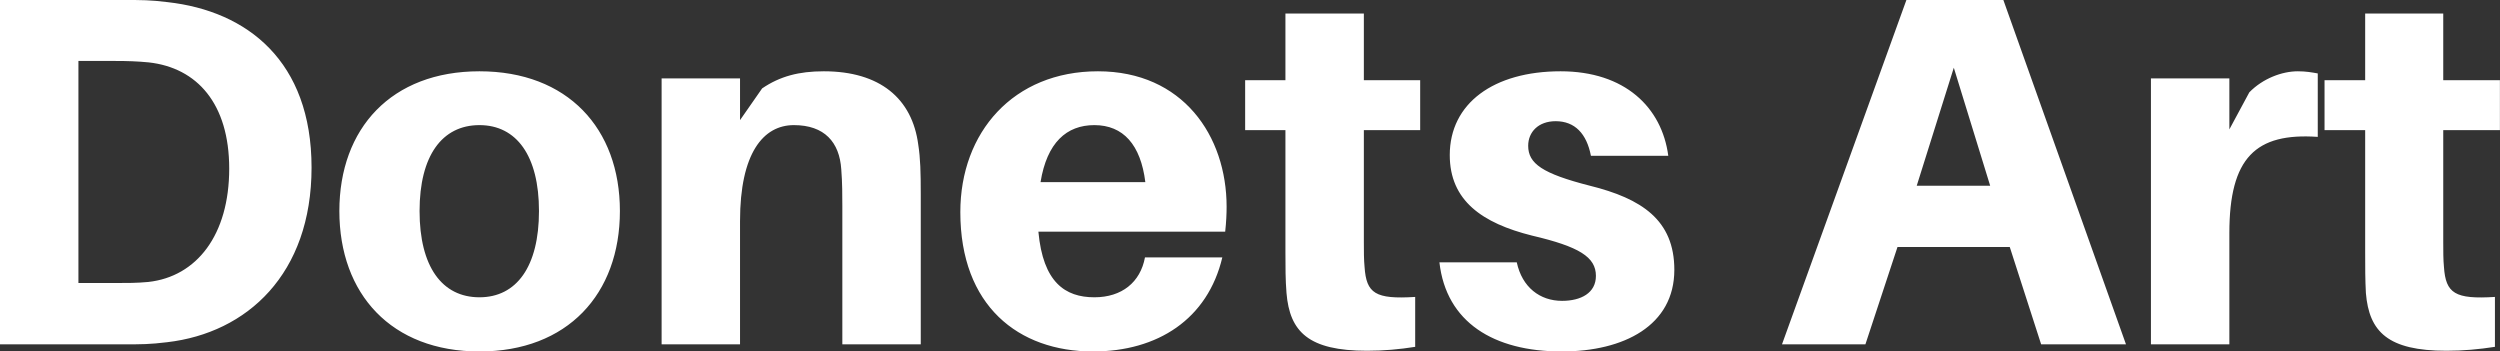 <svg data-v-423bf9ae="" xmlns="http://www.w3.org/2000/svg" viewBox="0 0 426.755 60" class="font"><rect x="0" y="0" width="426.755" height="60" fill="#333333" stroke="none"/><!----><!----><!----><g data-v-423bf9ae="" id="2a8b8b50-9f32-4ea9-92dd-04c5773d3468" fill="white" transform="matrix(6.085,0,0,6.085,-7.241,-23.854)"><path d="M5.89 3.98C5.40 3.92 5.18 3.92 4.66 3.92L1.19 3.92L1.19 13.58L4.65 13.58C5.17 13.58 5.39 13.58 5.88 13.52C8.12 13.26 9.93 11.61 9.93 8.62C9.93 5.64 8.13 4.23 5.89 3.98ZM5.35 11.83C5.03 11.86 4.77 11.86 4.37 11.86L3.39 11.86L3.39 5.63L4.38 5.63C4.79 5.63 5.04 5.64 5.36 5.67C6.72 5.82 7.62 6.83 7.62 8.65C7.62 10.51 6.71 11.68 5.35 11.83ZM14.64 5.92C12.17 5.92 10.71 7.52 10.71 9.84C10.71 12.17 12.17 13.78 14.64 13.78C17.11 13.78 18.58 12.17 18.58 9.84C18.58 7.52 17.11 5.92 14.64 5.92ZM14.64 12.26C13.59 12.26 12.96 11.40 12.96 9.84C12.96 8.29 13.59 7.43 14.64 7.43C15.68 7.43 16.31 8.29 16.31 9.84C16.31 11.40 15.68 12.26 14.64 12.26ZM26.95 7.98C26.78 6.68 25.87 5.92 24.30 5.92C23.60 5.92 23.07 6.06 22.57 6.40L21.95 7.29L21.95 6.12L19.75 6.12L19.75 13.58L21.95 13.58L21.95 10.12C21.95 8.22 22.60 7.43 23.46 7.43C24.32 7.43 24.74 7.91 24.79 8.67C24.82 9.04 24.82 9.42 24.82 9.70L24.82 13.58L27.02 13.58L27.02 9.37C27.02 8.76 27.01 8.36 26.95 7.98ZM35.60 9.72C35.60 7.73 34.37 5.92 31.99 5.92C29.62 5.92 28.13 7.63 28.13 9.87C28.13 12.50 29.76 13.78 31.85 13.78C33.67 13.78 35.07 12.87 35.48 11.14L33.31 11.14C33.18 11.84 32.66 12.26 31.89 12.26C31.07 12.26 30.45 11.84 30.32 10.42L35.56 10.42C35.59 10.15 35.60 9.91 35.60 9.72ZM31.89 7.43C32.70 7.43 33.19 7.98 33.32 9.03L30.38 9.03C30.56 7.92 31.11 7.43 31.89 7.43ZM39.45 7.57L41.03 7.57L41.03 6.17L39.45 6.17L39.45 4.30L37.25 4.30L37.25 6.17L36.12 6.17L36.12 7.57L37.25 7.57L37.25 11.00C37.25 11.42 37.25 11.76 37.28 12.14C37.37 13.23 37.90 13.76 39.54 13.76C40.01 13.76 40.45 13.72 40.89 13.65L40.89 12.25C39.77 12.32 39.52 12.15 39.47 11.41C39.45 11.21 39.45 10.96 39.45 10.71ZM44.97 5.92C43.09 5.92 41.86 6.82 41.86 8.27C41.86 9.55 42.77 10.18 44.17 10.53C45.49 10.84 45.96 11.13 45.96 11.66C45.96 12.14 45.54 12.36 45.01 12.36C44.39 12.36 43.89 11.98 43.74 11.28L41.57 11.28C41.76 12.96 43.09 13.78 45.00 13.78C46.75 13.78 48.16 13.05 48.16 11.49C48.16 10.09 47.24 9.49 45.79 9.13C44.46 8.79 44.06 8.51 44.06 8.01C44.06 7.62 44.35 7.32 44.83 7.32C45.37 7.32 45.70 7.67 45.82 8.29L47.99 8.29C47.81 6.93 46.77 5.92 44.97 5.92ZM57.57 10.85L58.45 13.58L60.83 13.58L57.39 3.92L54.67 3.92L51.18 13.58L53.52 13.58L54.42 10.85ZM56 5.82L57.02 9.13L54.96 9.13ZM65.65 5.92C65.21 5.92 64.67 6.12 64.29 6.51L63.73 7.55L63.73 6.12L61.53 6.12L61.53 13.58L63.73 13.58L63.73 10.46C63.73 8.34 64.47 7.64 66.21 7.76L66.21 5.98C66.04 5.95 65.88 5.92 65.65 5.92ZM69.73 7.57L71.32 7.57L71.32 6.17L69.73 6.17L69.73 4.30L67.54 4.30L67.54 6.17L66.40 6.17L66.40 7.57L67.54 7.57L67.54 11.00C67.54 11.42 67.54 11.76 67.56 12.14C67.65 13.23 68.18 13.76 69.82 13.76C70.29 13.76 70.73 13.72 71.18 13.65L71.18 12.25C70.06 12.32 69.80 12.15 69.75 11.41C69.73 11.21 69.73 10.96 69.73 10.71Z"></path></g><!----><!----></svg>